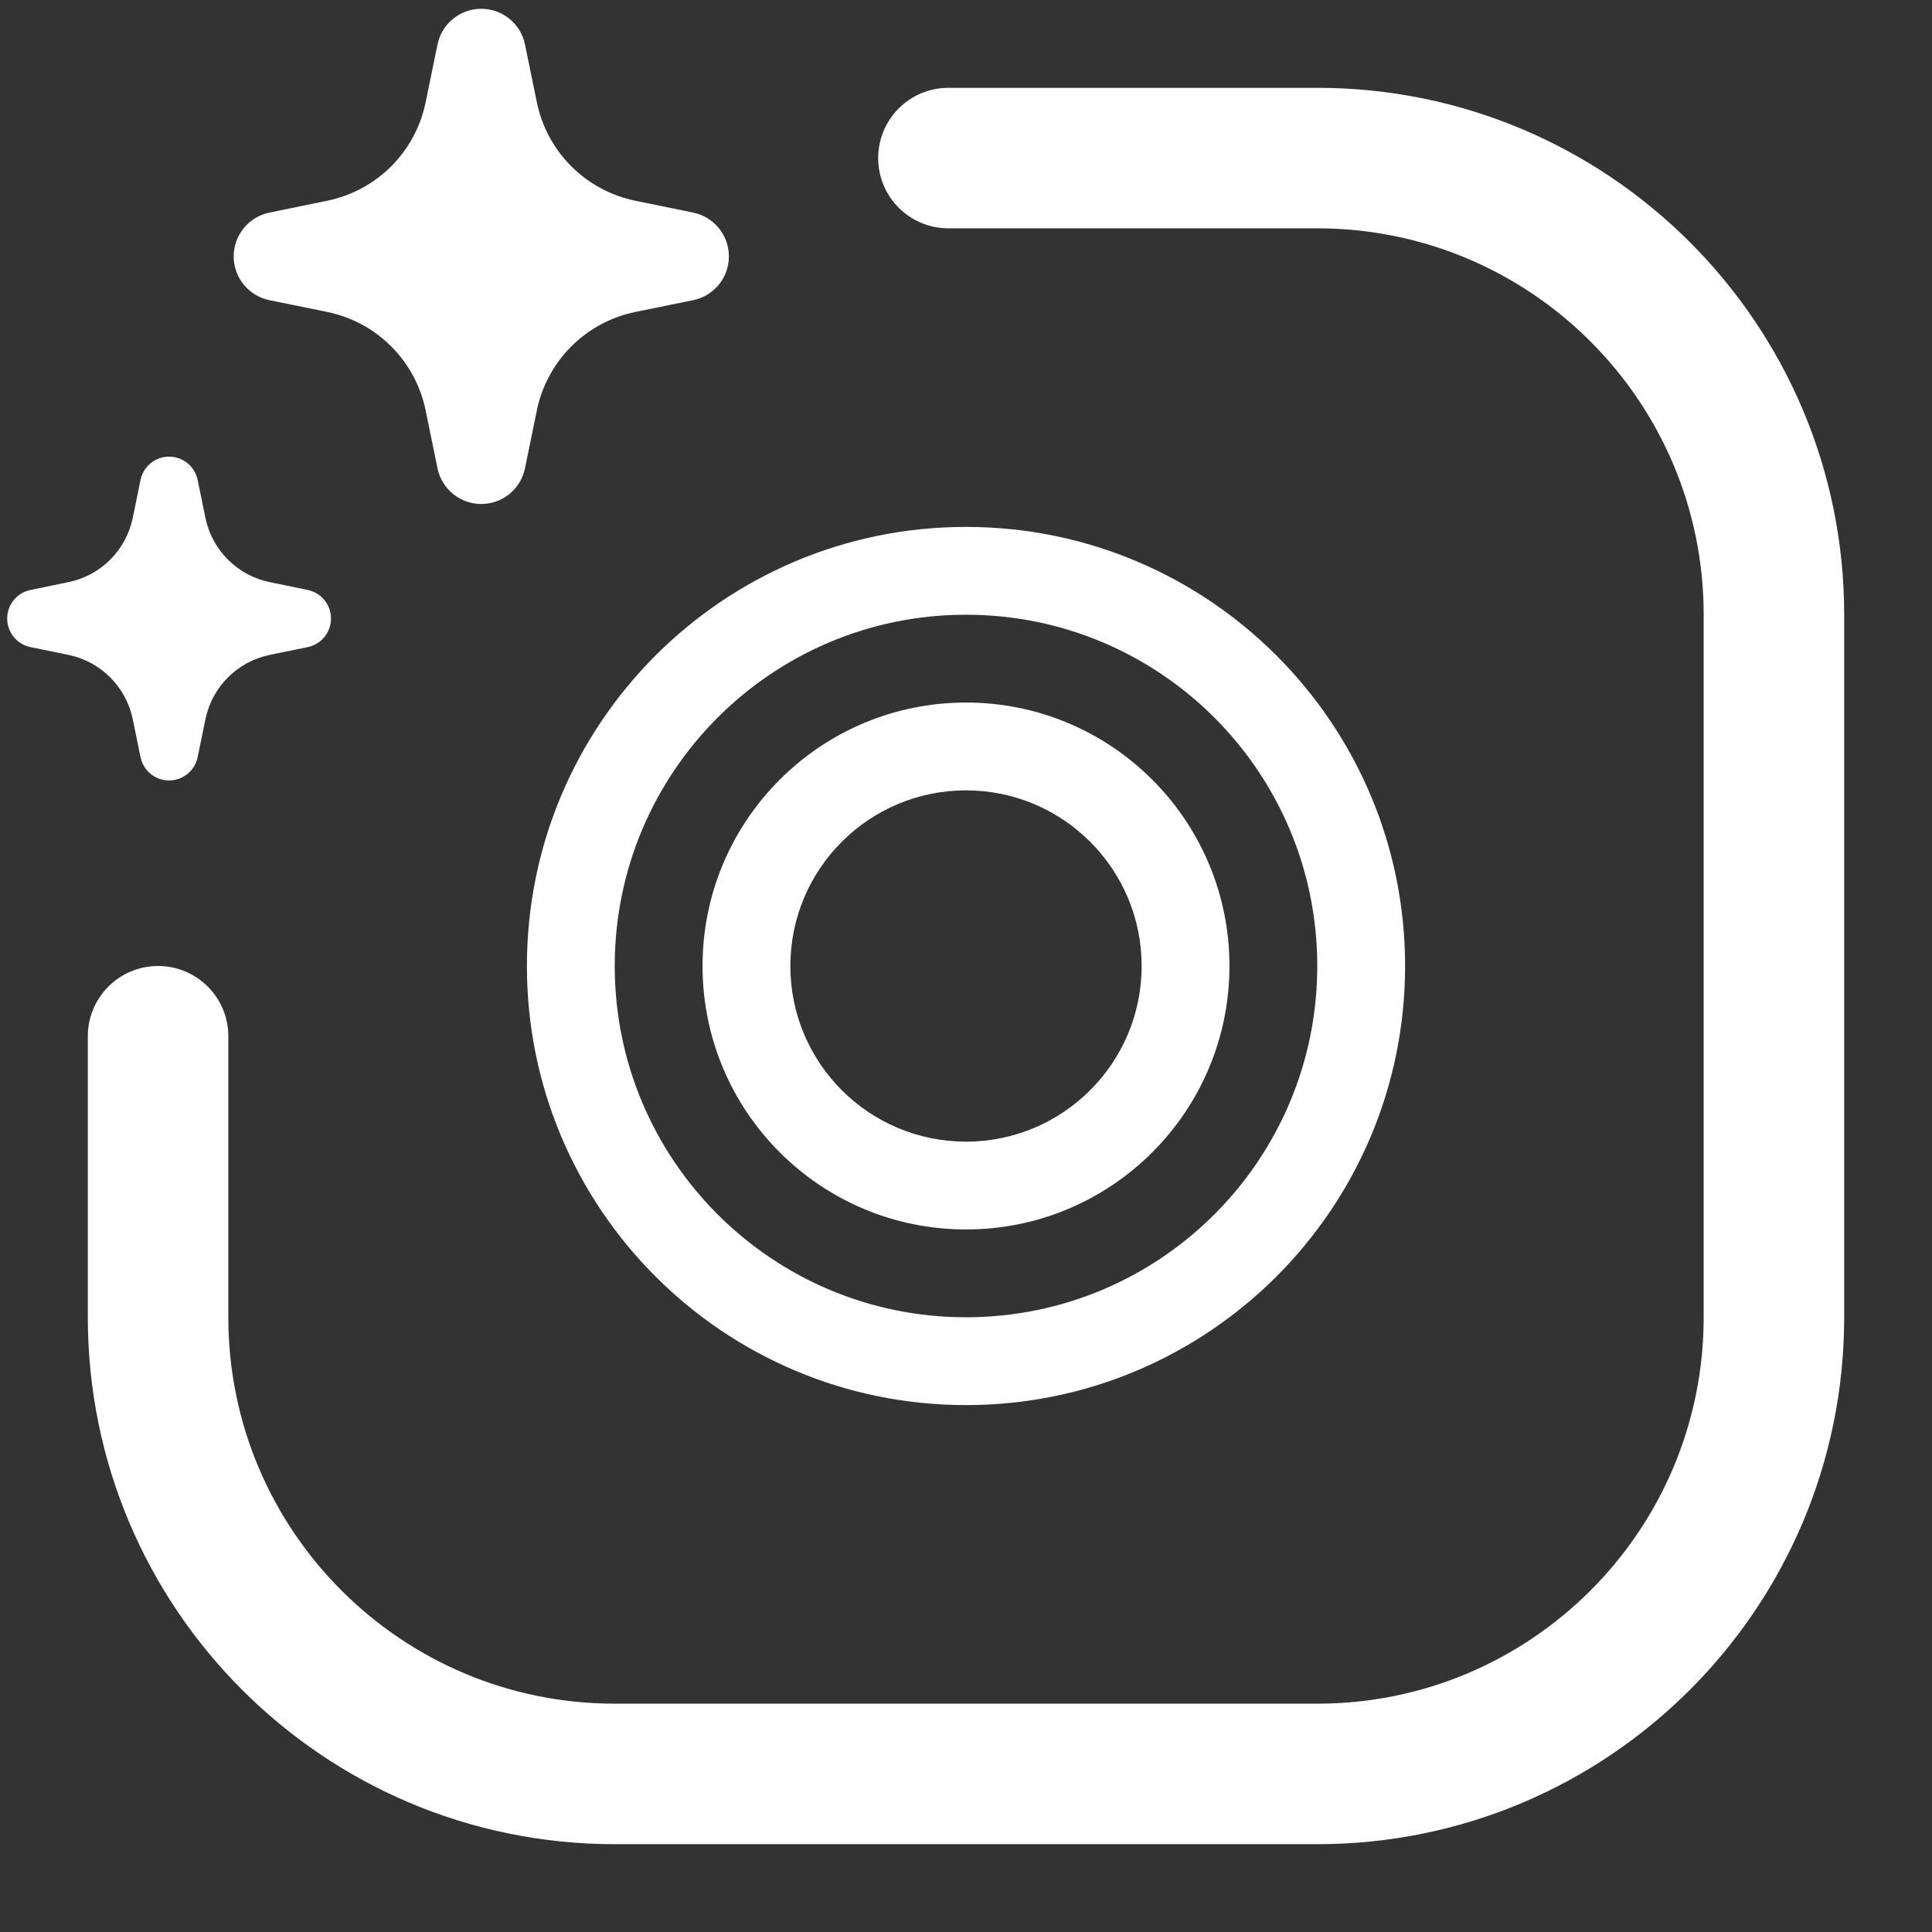 <svg width="22" height="22" viewBox="0 0 22 22" fill="none" xmlns="http://www.w3.org/2000/svg">
<rect x="0" y="0" width="22" height="22" fill="#333333" stroke="none"/>
<path d="M4.982 0.506C5.031 0.27 5.239 0.1 5.48 0.1C5.722 0.1 5.93 0.27 5.978 0.506L6.113 1.164C6.229 1.73 6.67 2.17 7.235 2.286L7.894 2.421C8.13 2.47 8.3 2.678 8.3 2.92C8.3 3.161 8.13 3.369 7.894 3.418L7.235 3.552C6.67 3.668 6.229 4.109 6.113 4.674L5.978 5.333C5.93 5.569 5.722 5.739 5.48 5.739C5.239 5.739 5.031 5.569 4.982 5.333L4.847 4.674C4.731 4.109 4.291 3.668 3.725 3.552L3.067 3.418C2.831 3.369 2.661 3.161 2.661 2.92C2.661 2.678 2.831 2.47 3.067 2.421L3.725 2.286C4.291 2.17 4.731 1.73 4.847 1.164L4.982 0.506Z" fill="white"/>
<path d="M1 11.8V15C1 18.314 3.686 21 7 21H15C18.314 21 21 18.314 21 15V7C21 3.686 18.314 1 15 1H10.8C10.358 1 10 1.358 10 1.8C10 2.242 10.358 2.6 10.8 2.6H15C17.43 2.6 19.4 4.57 19.4 7V15C19.4 17.43 17.43 19.4 15 19.4H7C4.57 19.4 2.6 17.43 2.6 15V11.8C2.6 11.358 2.242 11 1.8 11C1.358 11 1 11.358 1 11.8Z" fill="white"/>
<path d="M1.925 5.2C1.767 5.2 1.632 5.311 1.6 5.466L1.512 5.896C1.436 6.266 1.148 6.554 0.778 6.629L0.348 6.718C0.193 6.749 0.082 6.885 0.082 7.043C0.082 7.201 0.193 7.337 0.348 7.369L0.778 7.457C1.148 7.533 1.436 7.821 1.512 8.191L1.6 8.621C1.632 8.776 1.767 8.887 1.925 8.887C2.083 8.887 2.219 8.776 2.251 8.621L2.339 8.191C2.415 7.821 2.703 7.533 3.073 7.457L3.503 7.369C3.658 7.337 3.769 7.201 3.769 7.043C3.769 6.885 3.658 6.749 3.503 6.718L3.073 6.629C2.703 6.554 2.415 6.266 2.339 5.896L2.251 5.466C2.219 5.311 2.083 5.2 1.925 5.2Z" fill="white"/>
<path fill-rule="evenodd" clip-rule="evenodd" d="M11 14C12.657 14 14 12.657 14 11C14 9.343 12.657 8 11 8C9.343 8 8 9.343 8 11C8 12.657 9.343 14 11 14ZM11 13C12.104 13 13 12.105 13 11C13 9.895 12.104 9 11 9C9.895 9 9 9.895 9 11C9 12.105 9.895 13 11 13Z" fill="white"/>
<path fill-rule="evenodd" clip-rule="evenodd" d="M16 11C16 13.761 13.761 16 11 16C8.238 16 6 13.761 6 11C6 8.239 8.238 6 11 6C13.761 6 16 8.239 16 11ZM15 11C15 13.209 13.209 15 11 15C8.791 15 7 13.209 7 11C7 8.791 8.791 7 11 7C13.209 7 15 8.791 15 11Z" fill="white"/>
</svg>
